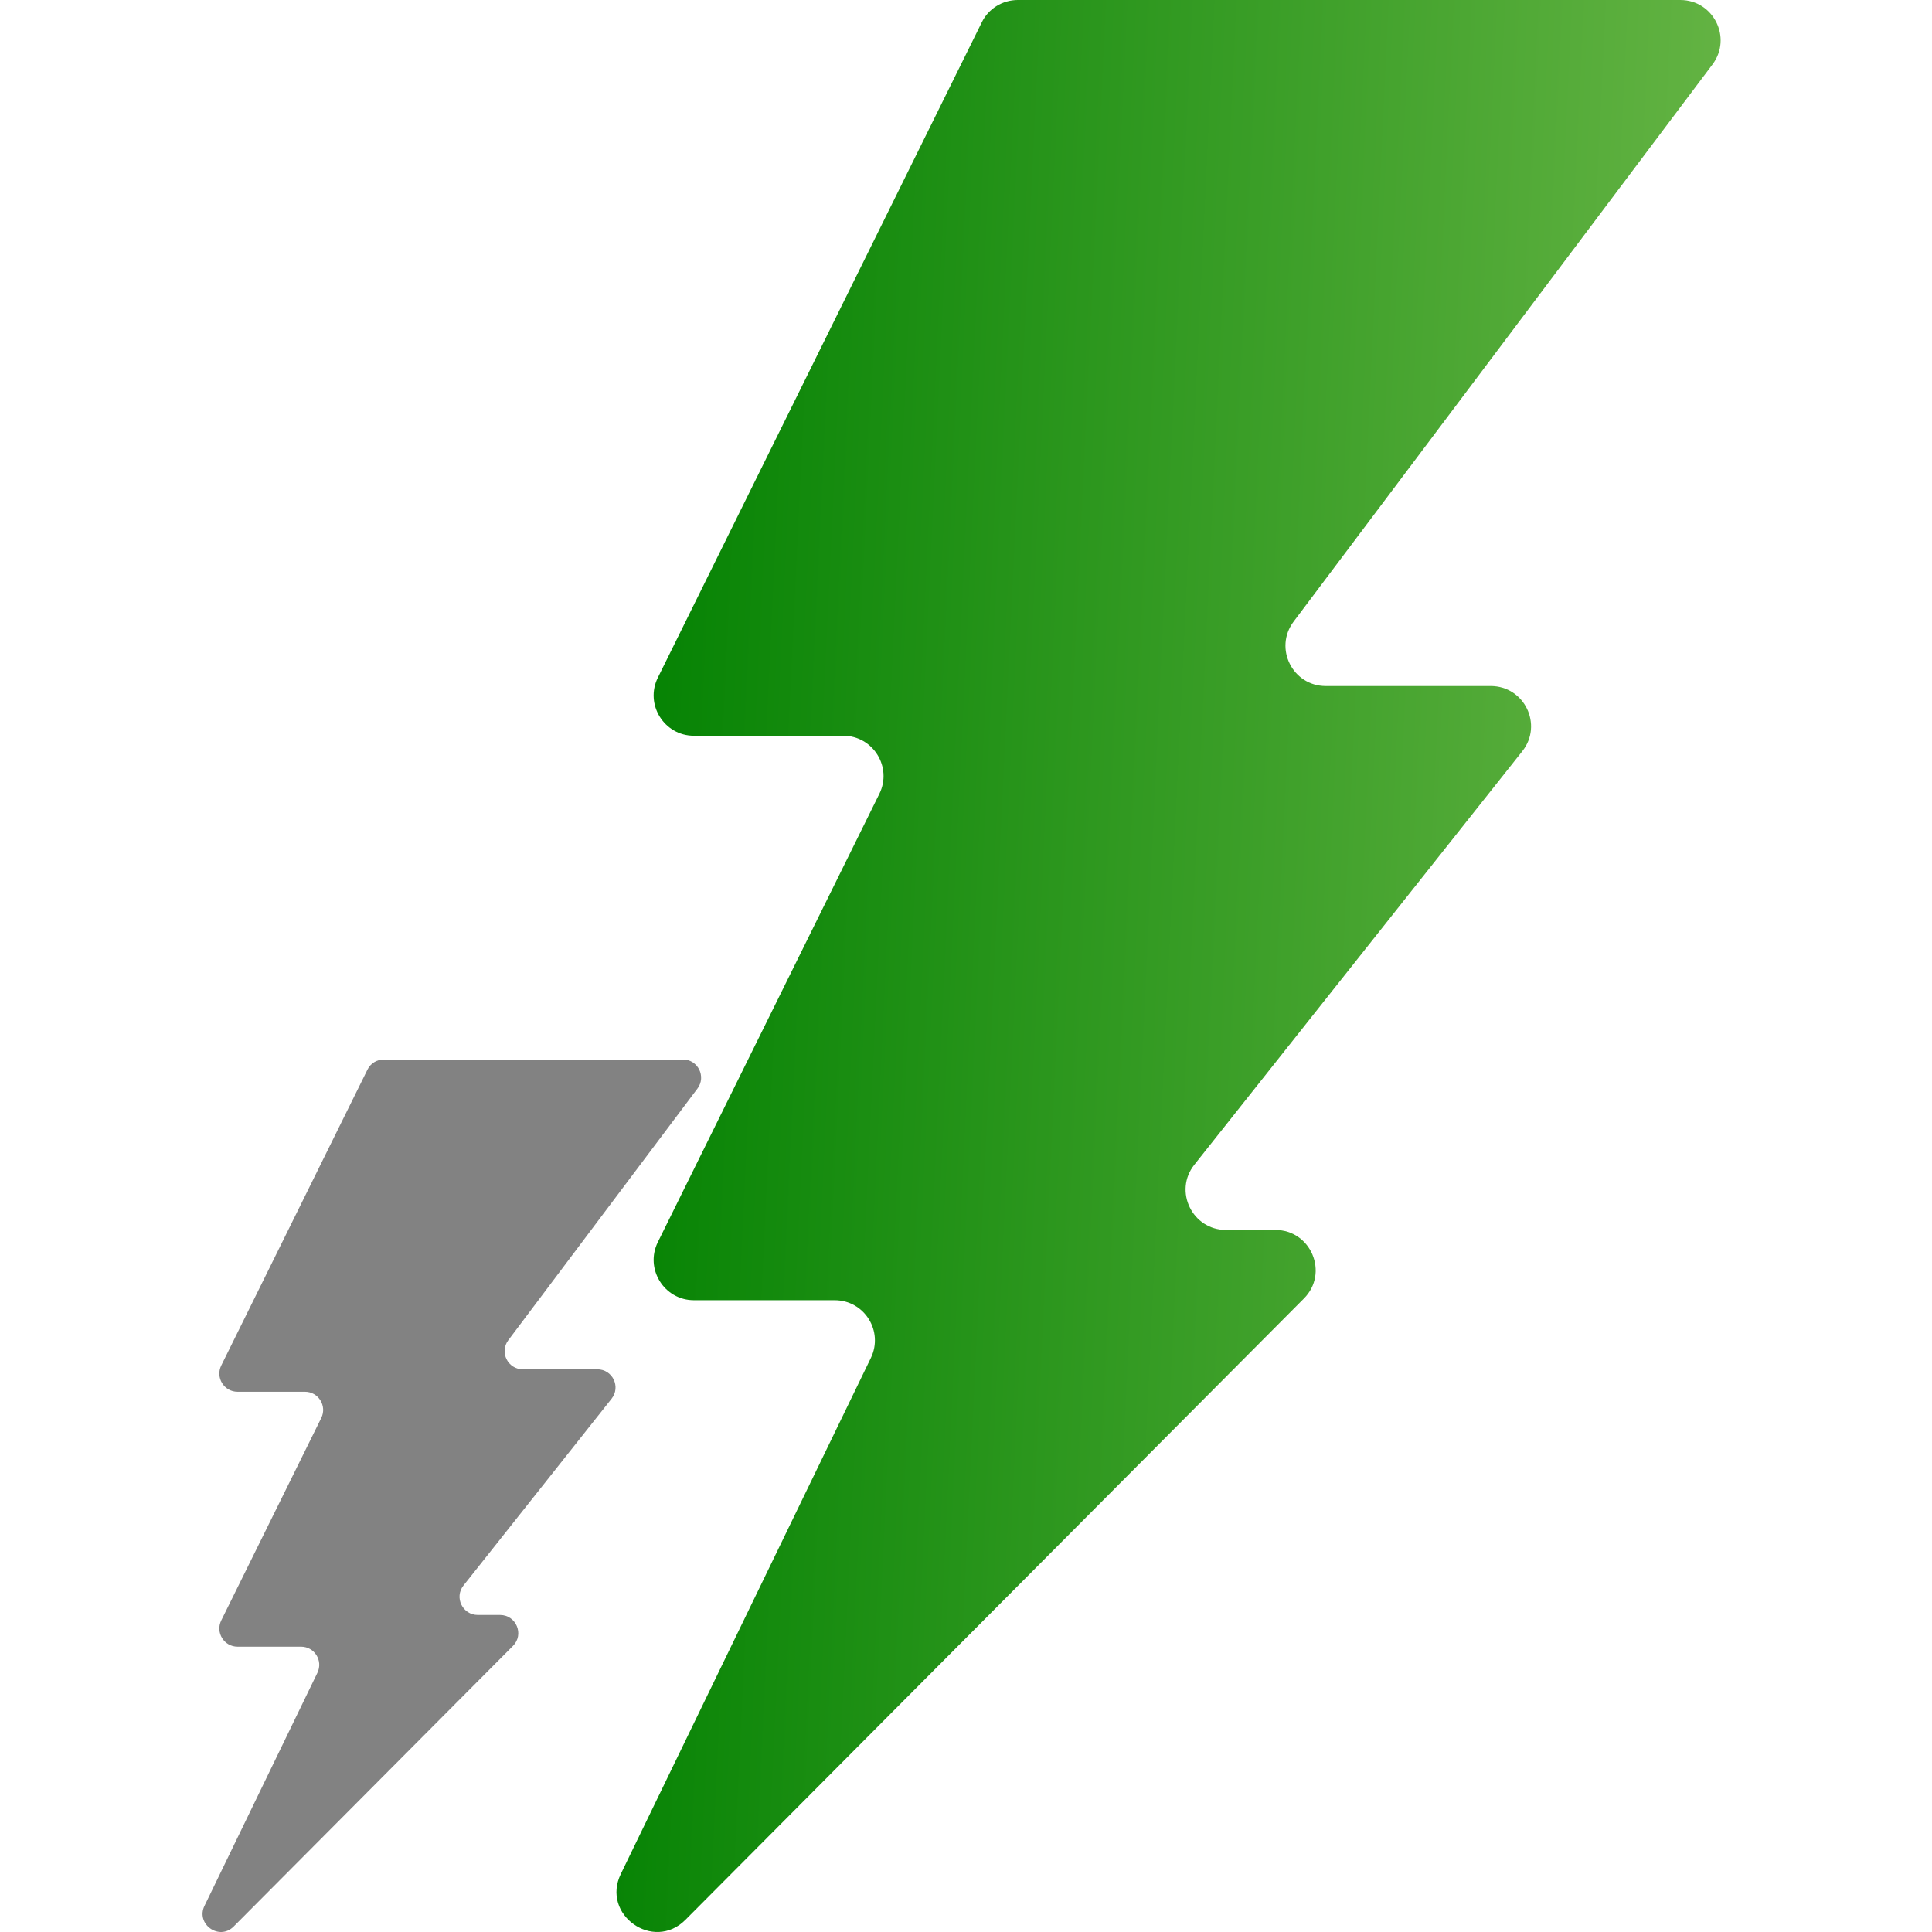 <svg width="124" height="124" viewBox="0 0 124 124" fill="none" xmlns="http://www.w3.org/2000/svg">
<path d="M15 123.646L32.921 105.64C33.657 104.905 33.132 103.651 32.093 103.651H30.664C29.689 103.651 29.141 102.524 29.748 101.76L39.251 89.775C39.858 89.011 39.315 87.885 38.335 87.885H33.557C32.595 87.885 32.046 86.788 32.624 86.018L44.764 69.867C45.342 69.097 44.793 68 43.831 68H24.631C24.188 68 23.78 68.251 23.587 68.648L14.201 87.64C13.816 88.416 14.382 89.326 15.245 89.326H19.574C20.437 89.326 21.003 90.236 20.618 91.012L14.201 104.001C13.816 104.777 14.382 105.687 15.245 105.687H19.323C20.186 105.687 20.746 106.586 20.373 107.361L13.127 122.316C12.55 123.501 14.072 124.58 15 123.646Z" fill="#828282"/>
<path d="M43.995 123.217L83.684 83.346C85.312 81.718 84.15 78.94 81.85 78.94H78.684C76.527 78.94 75.312 76.447 76.656 74.754L97.703 48.217C99.046 46.524 97.845 44.031 95.674 44.031H85.093C82.961 44.031 81.747 41.602 83.026 39.897L109.912 4.134C111.191 2.429 109.976 0 107.845 0H65.325C64.343 0 63.439 0.556 63.013 1.434L42.224 43.488C41.372 45.207 42.625 47.222 44.537 47.222H54.124C56.036 47.222 57.289 49.238 56.436 50.956L42.224 79.716C41.372 81.434 42.625 83.45 44.537 83.45H53.568C55.48 83.45 56.721 85.439 55.894 87.157L39.847 120.271C38.568 122.894 41.94 125.284 43.995 123.217Z" fill="url(#paint0_linear_34_343)"/>
<defs>
<linearGradient id="paint0_linear_34_343" x1="39.565" y1="0" x2="116.175" y2="3.654" gradientUnits="userSpaceOnUse">
<stop stop-color="#008000"/>
<stop offset="1" stop-color="#6BB748"/>
</linearGradient>
</defs>
</svg>

